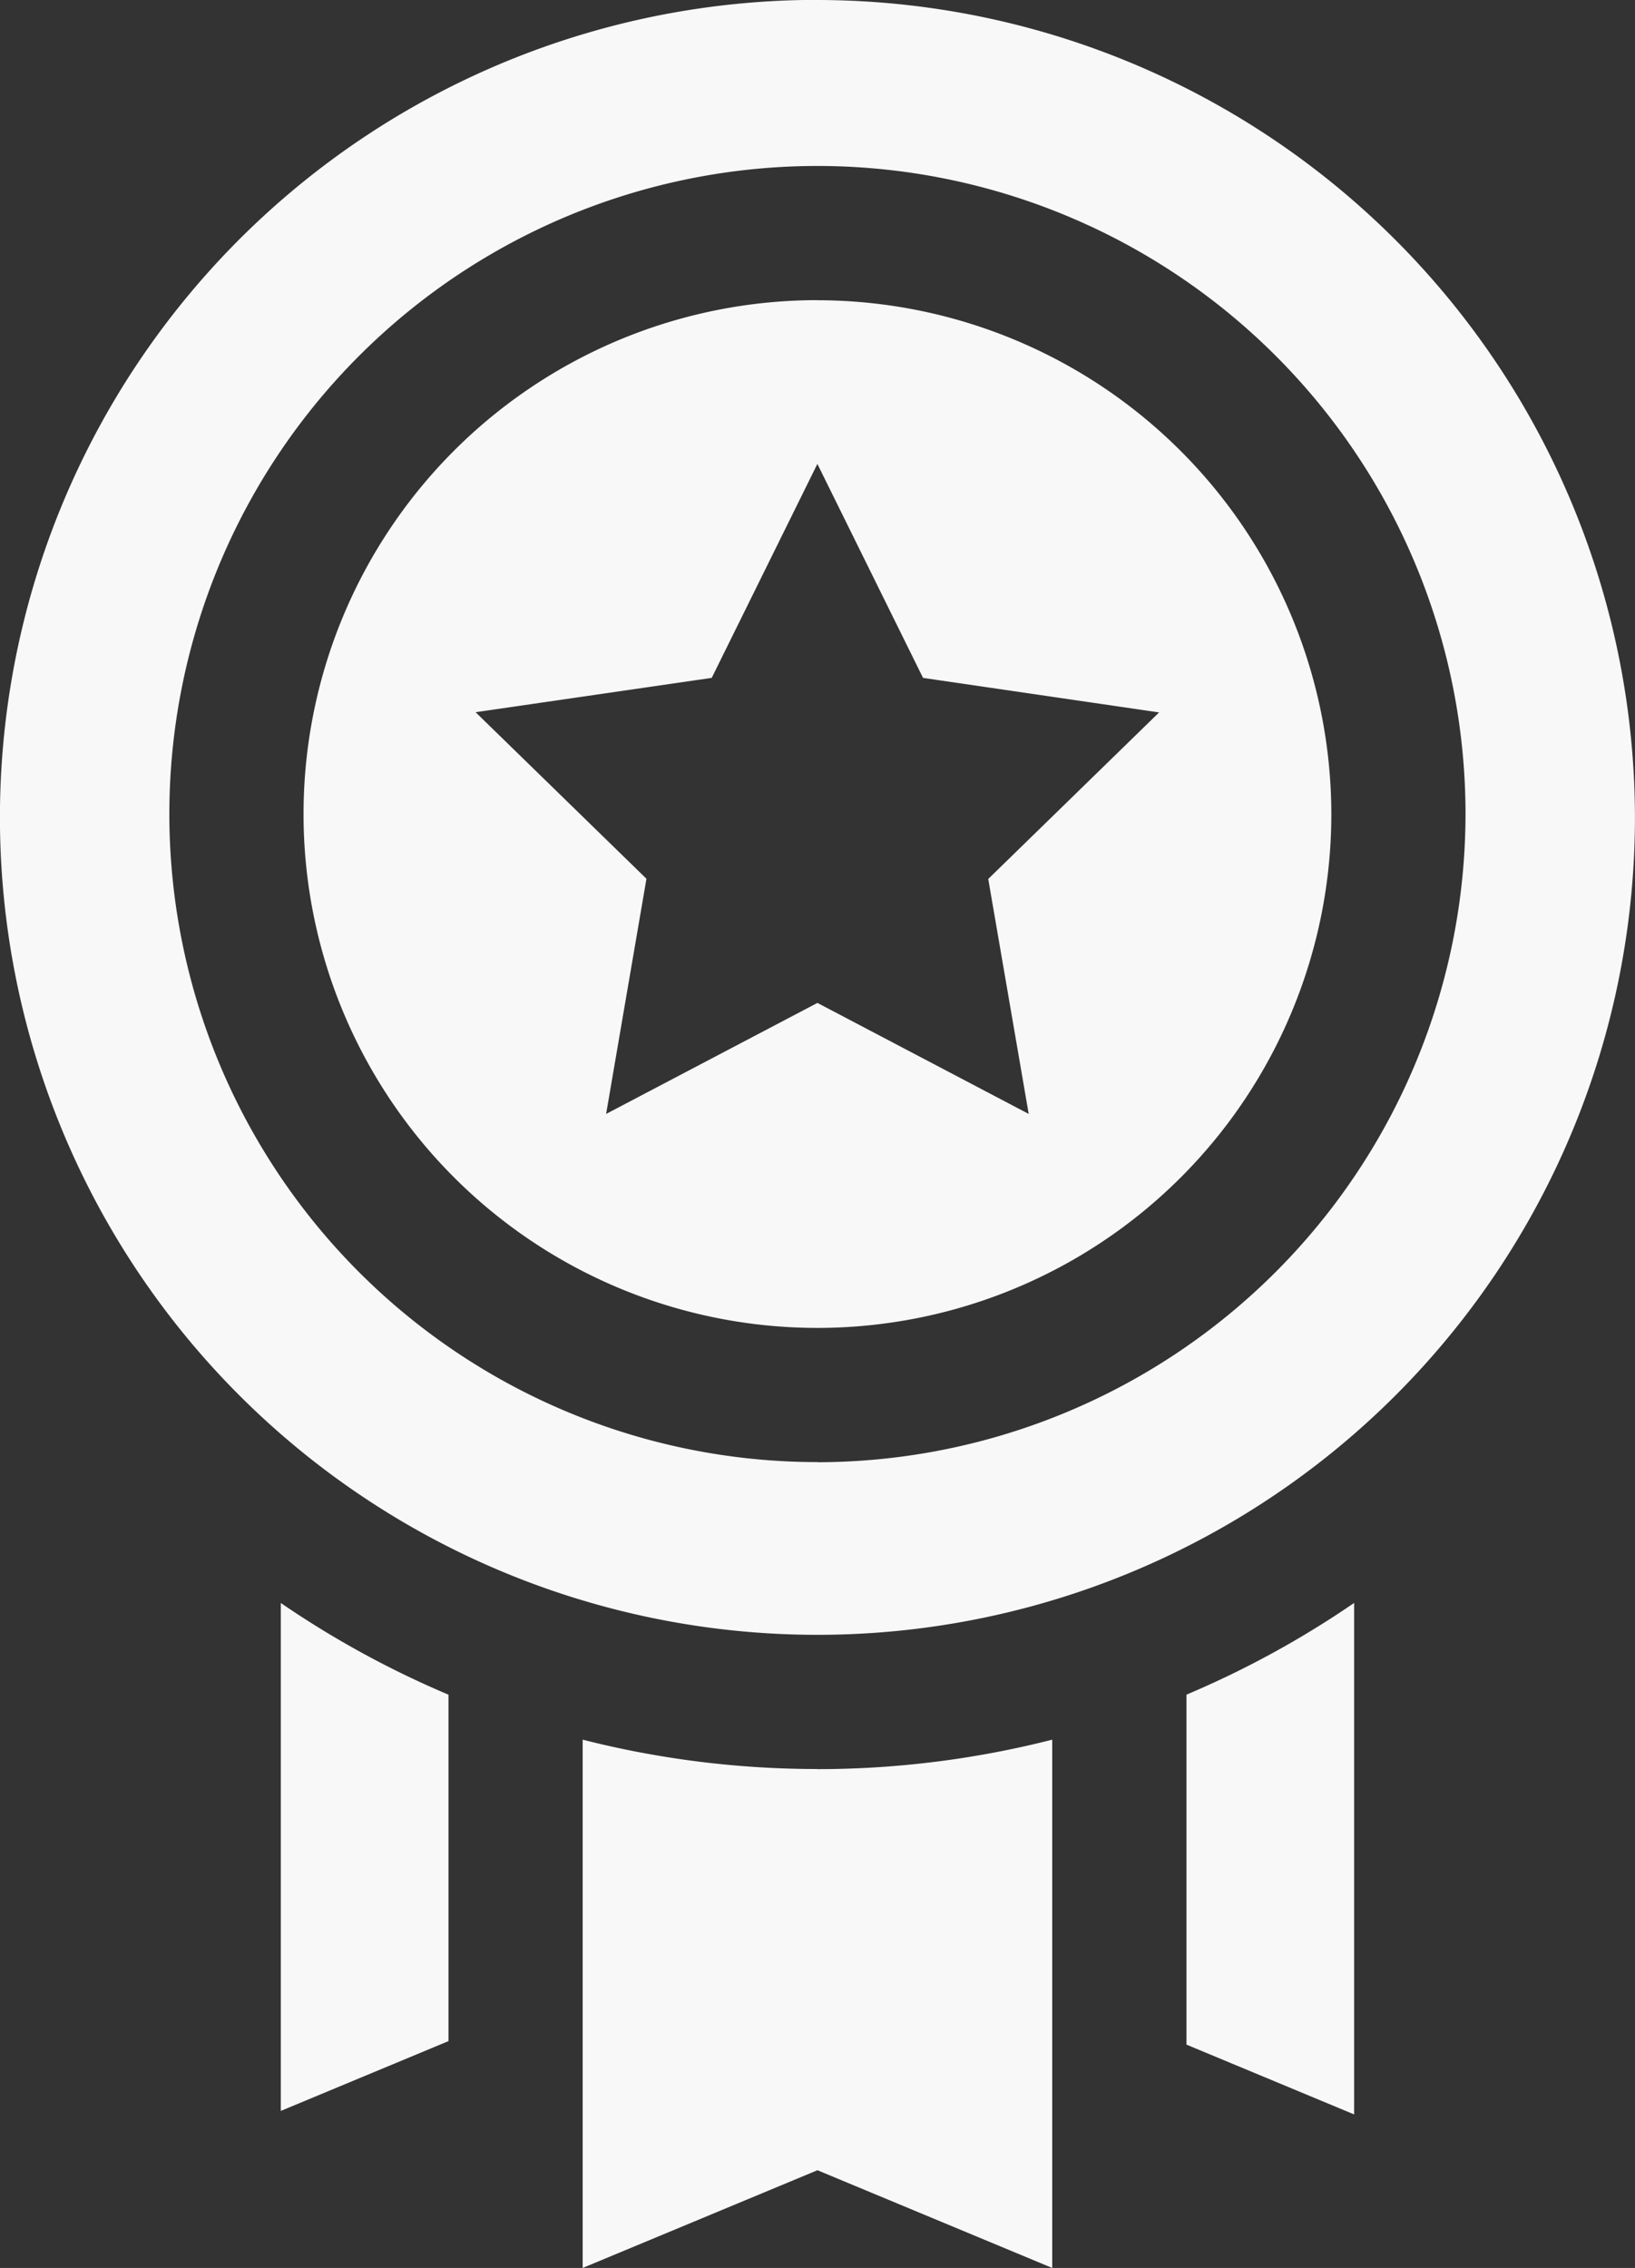 <svg xmlns="http://www.w3.org/2000/svg" width="54.16" height="75.129" viewBox="0 0 54.16 75.129">
  <rect x="0" y="0" width="54.16" height="75.129" fill="#333333" stroke="none"/>
  <path id="Certified-courses" d="M182.206,56.139V67.731l5.554,2.312V53.1a31.5,31.5,0,0,1-5.554,3.038Zm-30-3.038V69.927l5.554-2.312V56.139a31.5,31.5,0,0,1-5.554-3.038Zm17.776,5.5a31.472,31.472,0,0,1-7.777-.972v17.5l7.777-3.237,7.777,3.237v-17.5A31.476,31.476,0,0,1,169.984,58.605Zm0-58.605a27.08,27.08,0,1,0,27.08,27.08A27.111,27.111,0,0,0,169.984,0Zm0,48.438a21.468,21.468,0,1,1,21.468-21.468A21.493,21.493,0,0,1,169.984,48.438Zm0-38.491a17.023,17.023,0,1,0,17.023,17.023A17.042,17.042,0,0,0,169.984,9.946Zm7,26.958-7-3.678-7,3.678,1.336-7.791-5.66-5.517,7.822-1.137,3.5-7.088,3.5,7.088L181.3,23.6l-5.66,5.517L176.98,36.9Z" transform="translate(-142.904)" fill="#f8f8f8"/>
</svg>

